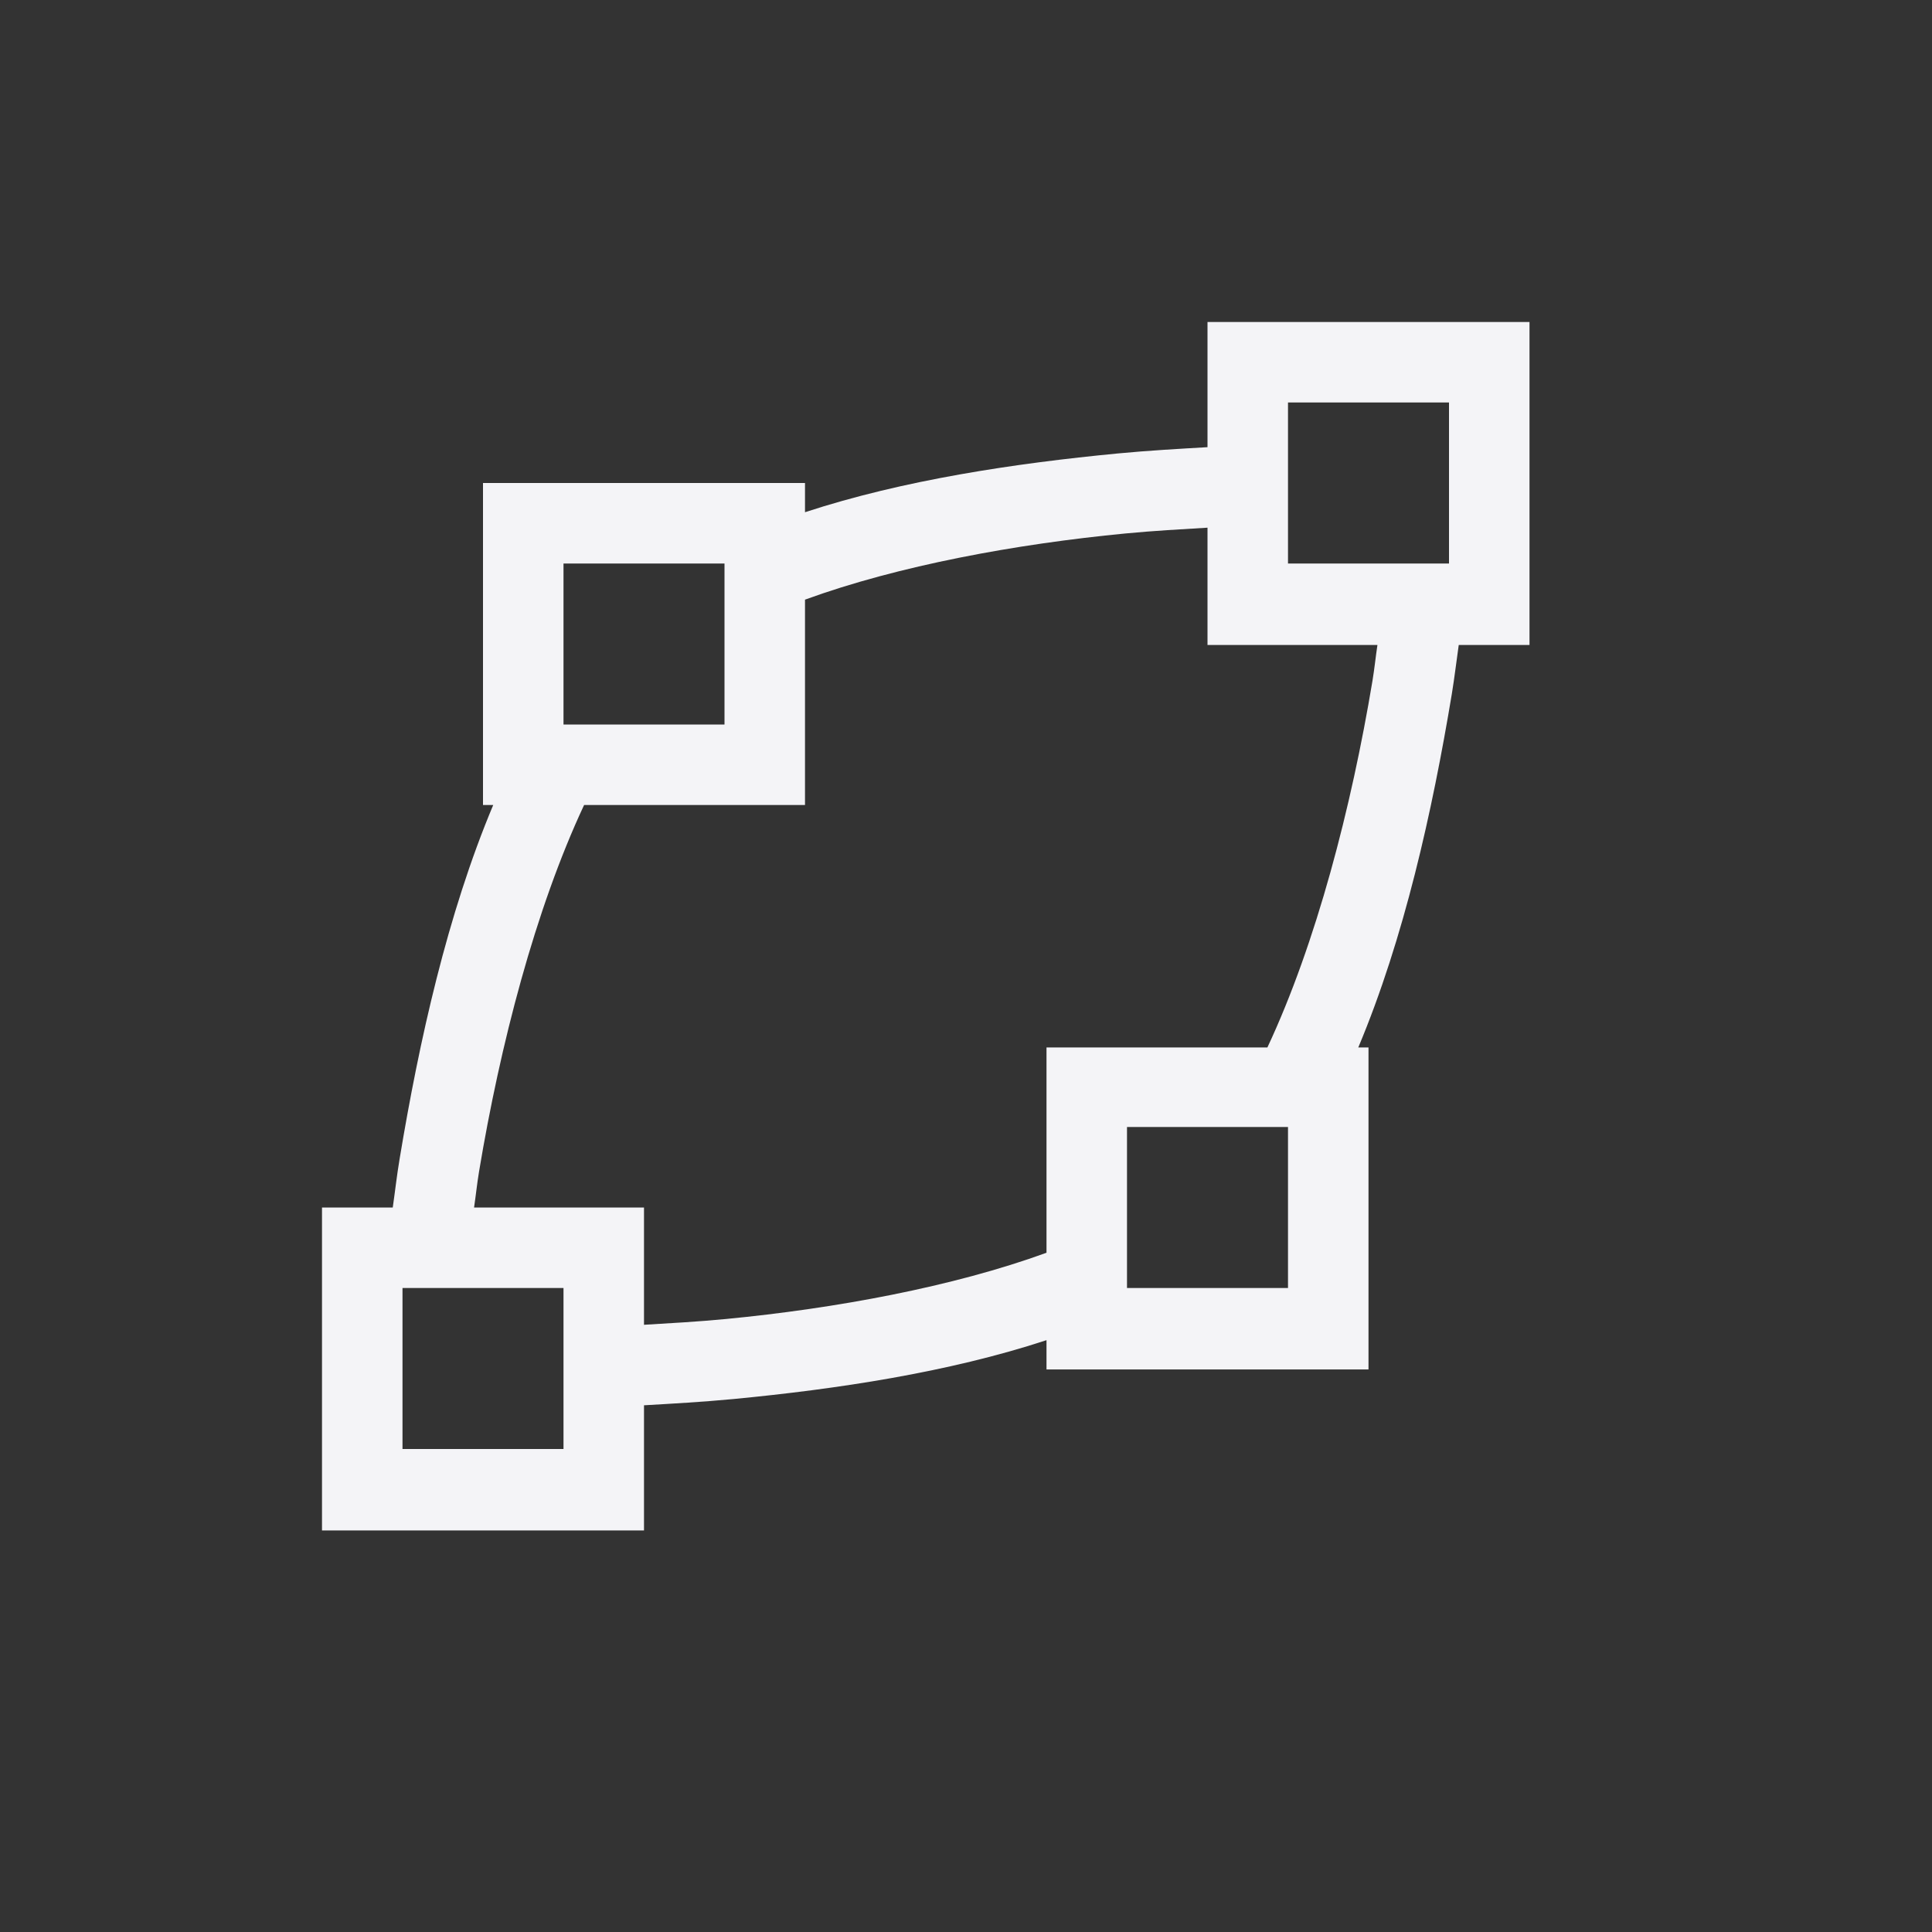 <svg xmlns="http://www.w3.org/2000/svg" width="24" height="24" viewBox="0 0 24 24">
  <rect x="0" y="0" width="24" height="24" fill="#333333" stroke="none"/>
  <path fill="#f4f4f7" d="M11,0 L11,0.012 L11,1.555 C10.637,1.576 10.277,1.596 9.885,1.633 C8.606,1.756 7.223,1.962 6,2.363 L6,2 L2,2 L2,6 L2.127,6 C1.558,7.354 1.207,8.932 0.965,10.391 C0.929,10.604 0.909,10.792 0.879,11 L0,11 L0,11.012 L0,15 L0,15.012 L1.5,15.012 L4,15.012 L4,15 L4,13.457 C4.363,13.436 4.723,13.416 5.115,13.379 C6.394,13.256 7.777,13.05 9,12.648 L9,13.012 L13,13.012 L13,9.012 L12.873,9.012 C13.442,7.658 13.793,6.08 14.035,4.621 C14.07,4.408 14.091,4.219 14.121,4.012 L15,4.012 L15,4 L15,0.012 L15,0 L13.5,0 L11,0 L11,0 Z M3,12 L3,14 L1,14 L1,12 L3,12 Z M11,2.555 L11,4.012 L13.111,4.012 C13.088,4.165 13.075,4.302 13.049,4.459 C12.788,6.028 12.351,7.716 11.744,9.012 L9,9.012 L9,11.562 C7.837,11.986 6.372,12.255 5.019,12.385 C4.662,12.419 4.334,12.437 4,12.457 L4,11 L1.889,11 C1.912,10.846 1.925,10.71 1.951,10.553 C2.212,8.984 2.649,7.296 3.256,6 L6,6 L6,3.449 C7.163,3.025 8.628,2.757 9.98,2.627 C10.338,2.593 10.666,2.575 11,2.555 Z M12,10 L12,12 L10,12 L10,10 L12,10 Z M5,3 L5,5 L3,5 L3,3 L5,3 Z M14,1 L14,3 L12,3 L12,1 L14,1 Z" transform="translate(4 4)"/>
</svg>
